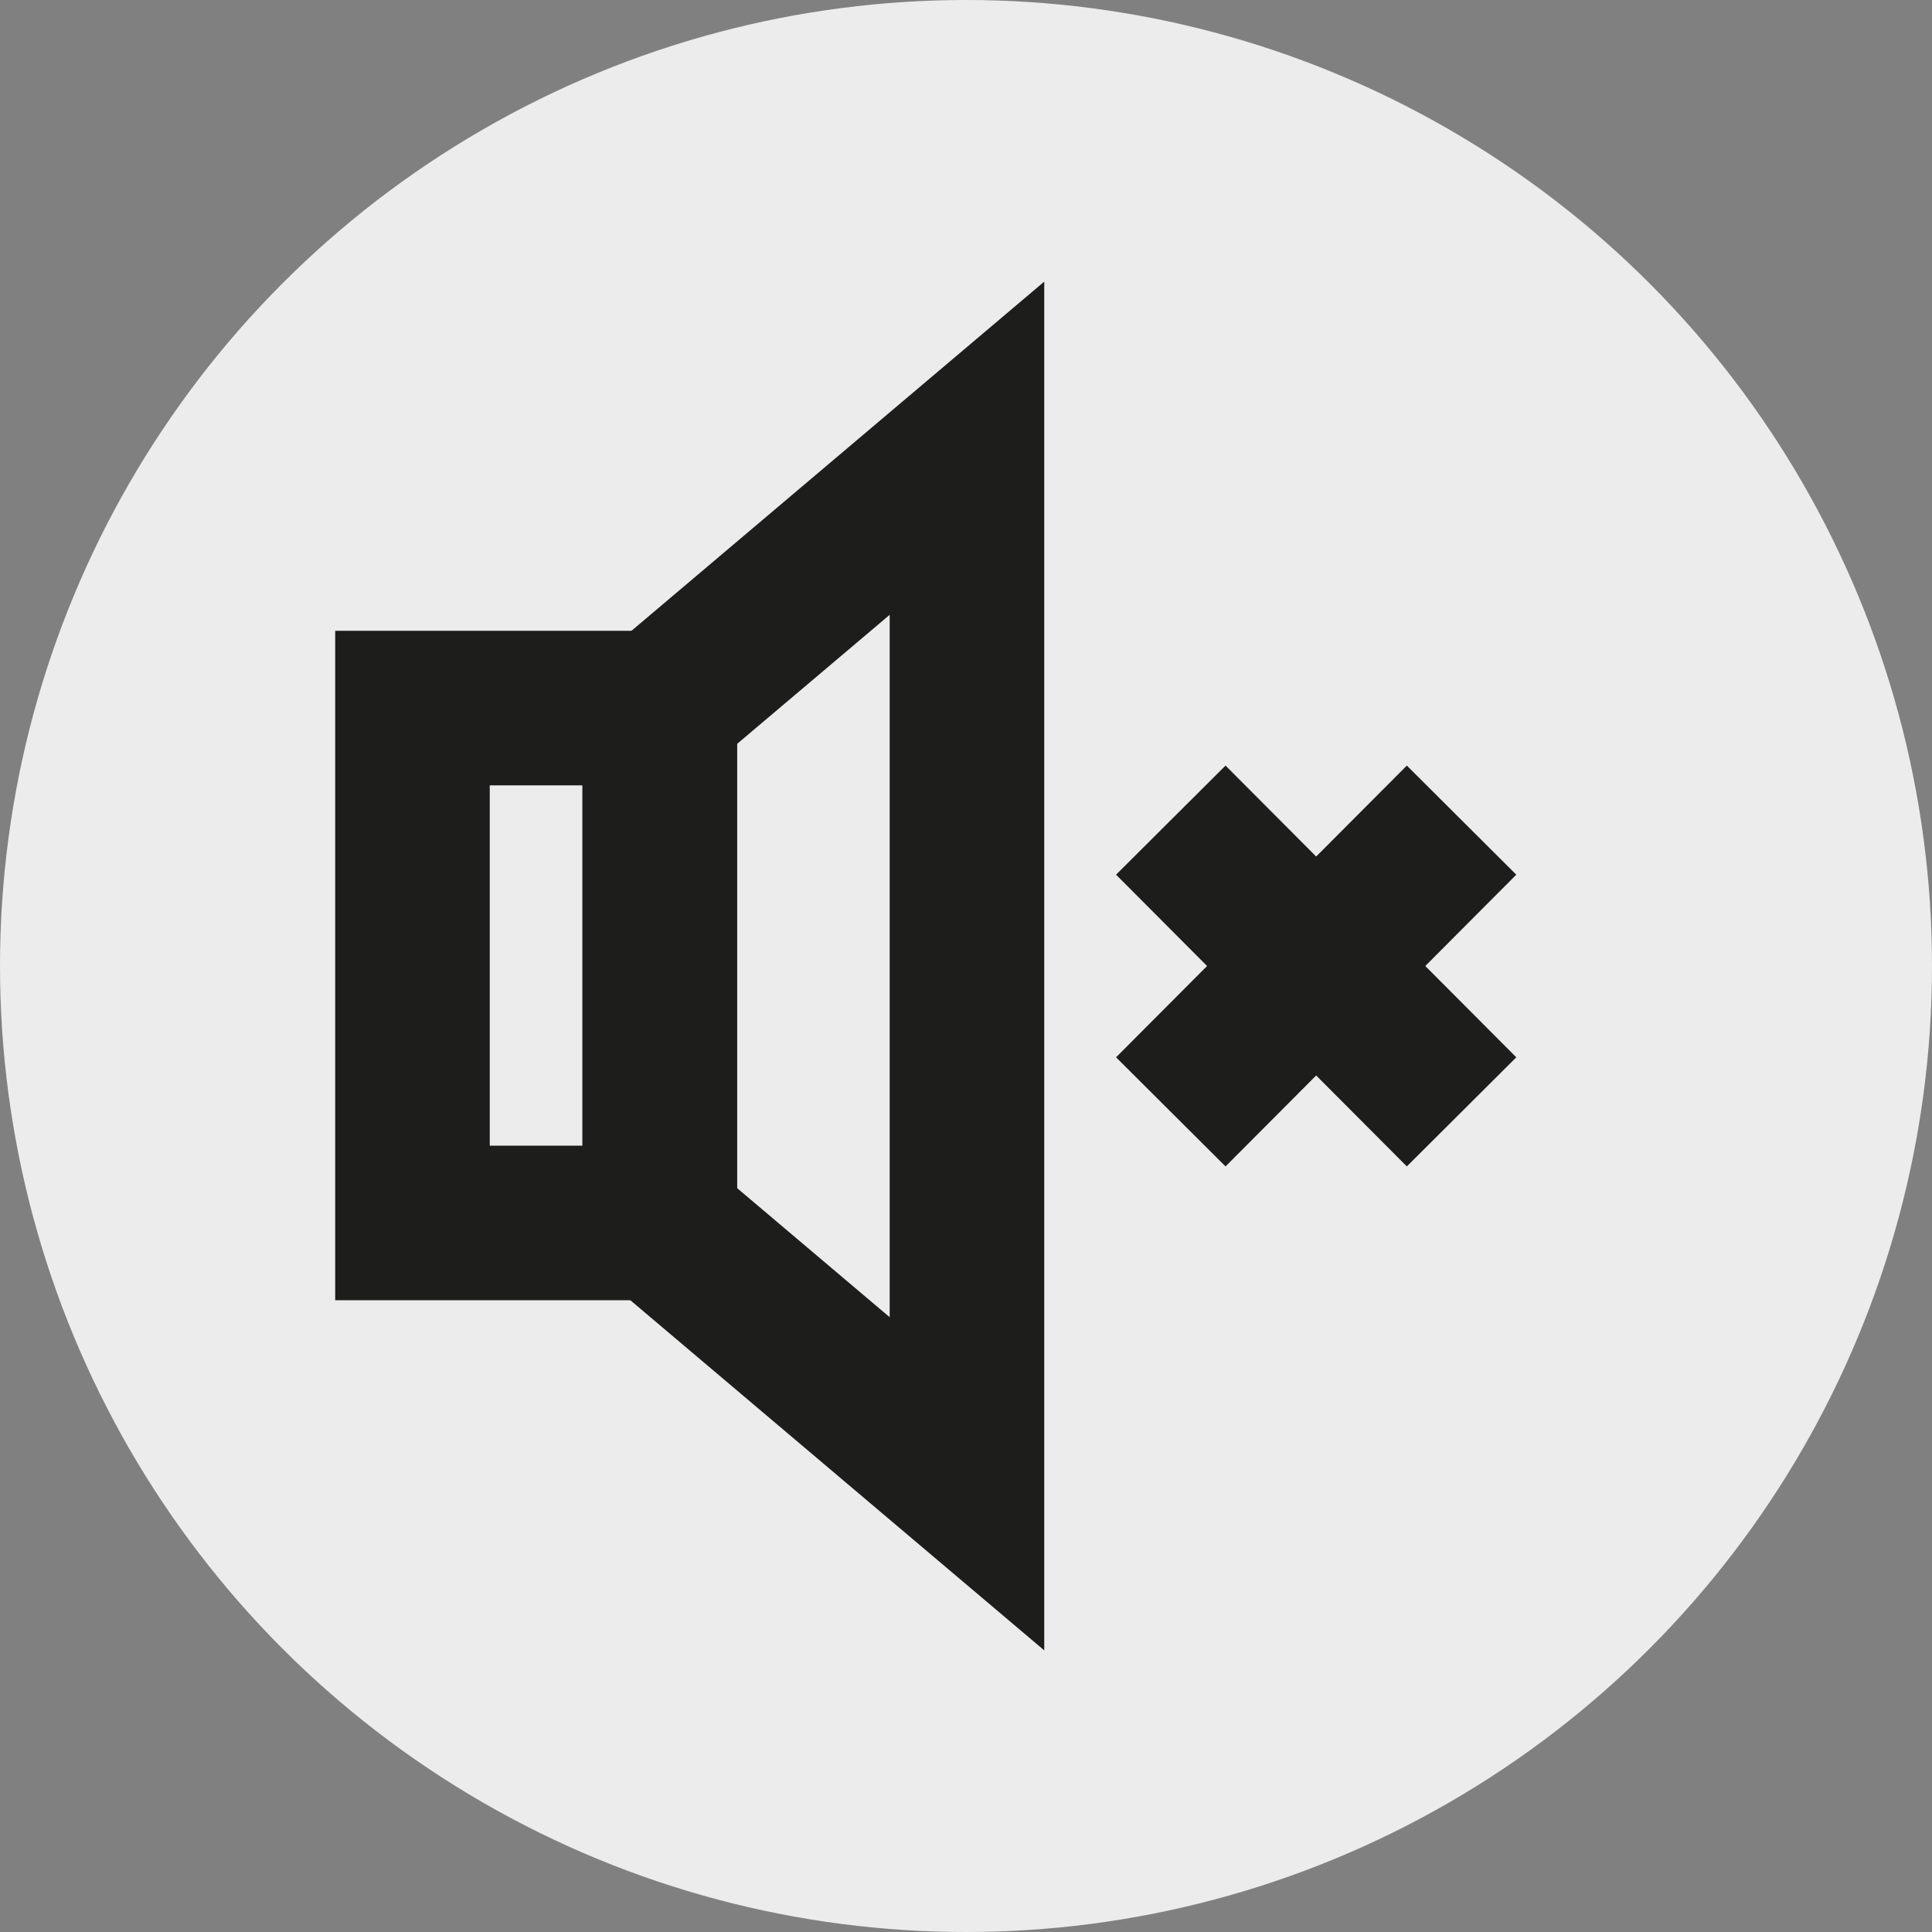 <?xml version="1.0" encoding="utf-8"?>
<!-- Generator: Adobe Illustrator 27.2.0, SVG Export Plug-In . SVG Version: 6.00 Build 0)  -->
<svg version="1.1" xmlns="http://www.w3.org/2000/svg" xmlns:xlink="http://www.w3.org/1999/xlink" x="0px" y="0px"
	 viewBox="0 0 200 200" style="enable-background:new 0 0 200 200;" xml:space="preserve">
<rect x="0" y="0" width="200" height="200" fill="#808080" stroke="none"/>
<style type="text/css">
	.st0{display:none;}
	.st1{display:inline;fill:#FFBCAE;stroke:#1D1D1B;stroke-width:14.424;stroke-miterlimit:10;}
	.st2{opacity:0.85;fill:#FFFFFF;}
	.st3{fill:none;stroke:#1D1D1B;stroke-width:20;stroke-miterlimit:10;}
	.st4{fill:none;stroke:#1D1D1B;stroke-width:12;stroke-miterlimit:10;}
	.st5{fill:none;stroke:#1D1D1B;stroke-width:16;stroke-miterlimit:10;}
	.st6{opacity:0.5;}
	.st7{fill:#1D1D1B;}
	.st8{fill:none;stroke:#1D1D1B;stroke-width:13;stroke-miterlimit:10;}
</style>
<g id="Ebene_3" class="st0">
	<rect x="-144.6" y="-301.7" class="st1" width="1208.6" height="622.7"/>
</g>
<g id="hintergrund">
	<circle class="st2" cx="100" cy="100" r="100"/>
</g>
<g id="Ebene_1">
	<g>
		<line class="st5" x1="121.2" y1="84.9" x2="151.3" y2="115.1"/>
		<line class="st5" x1="121.2" y1="115.1" x2="151.3" y2="84.9"/>
	</g>
	<polygon class="st5" points="100.1,153.6 68.3,126.7 68.3,73.3 100.1,46.4 	"/>
	<rect x="42.7" y="73.3" class="st5" width="25.6" height="53.3"/>
</g>
</svg>
